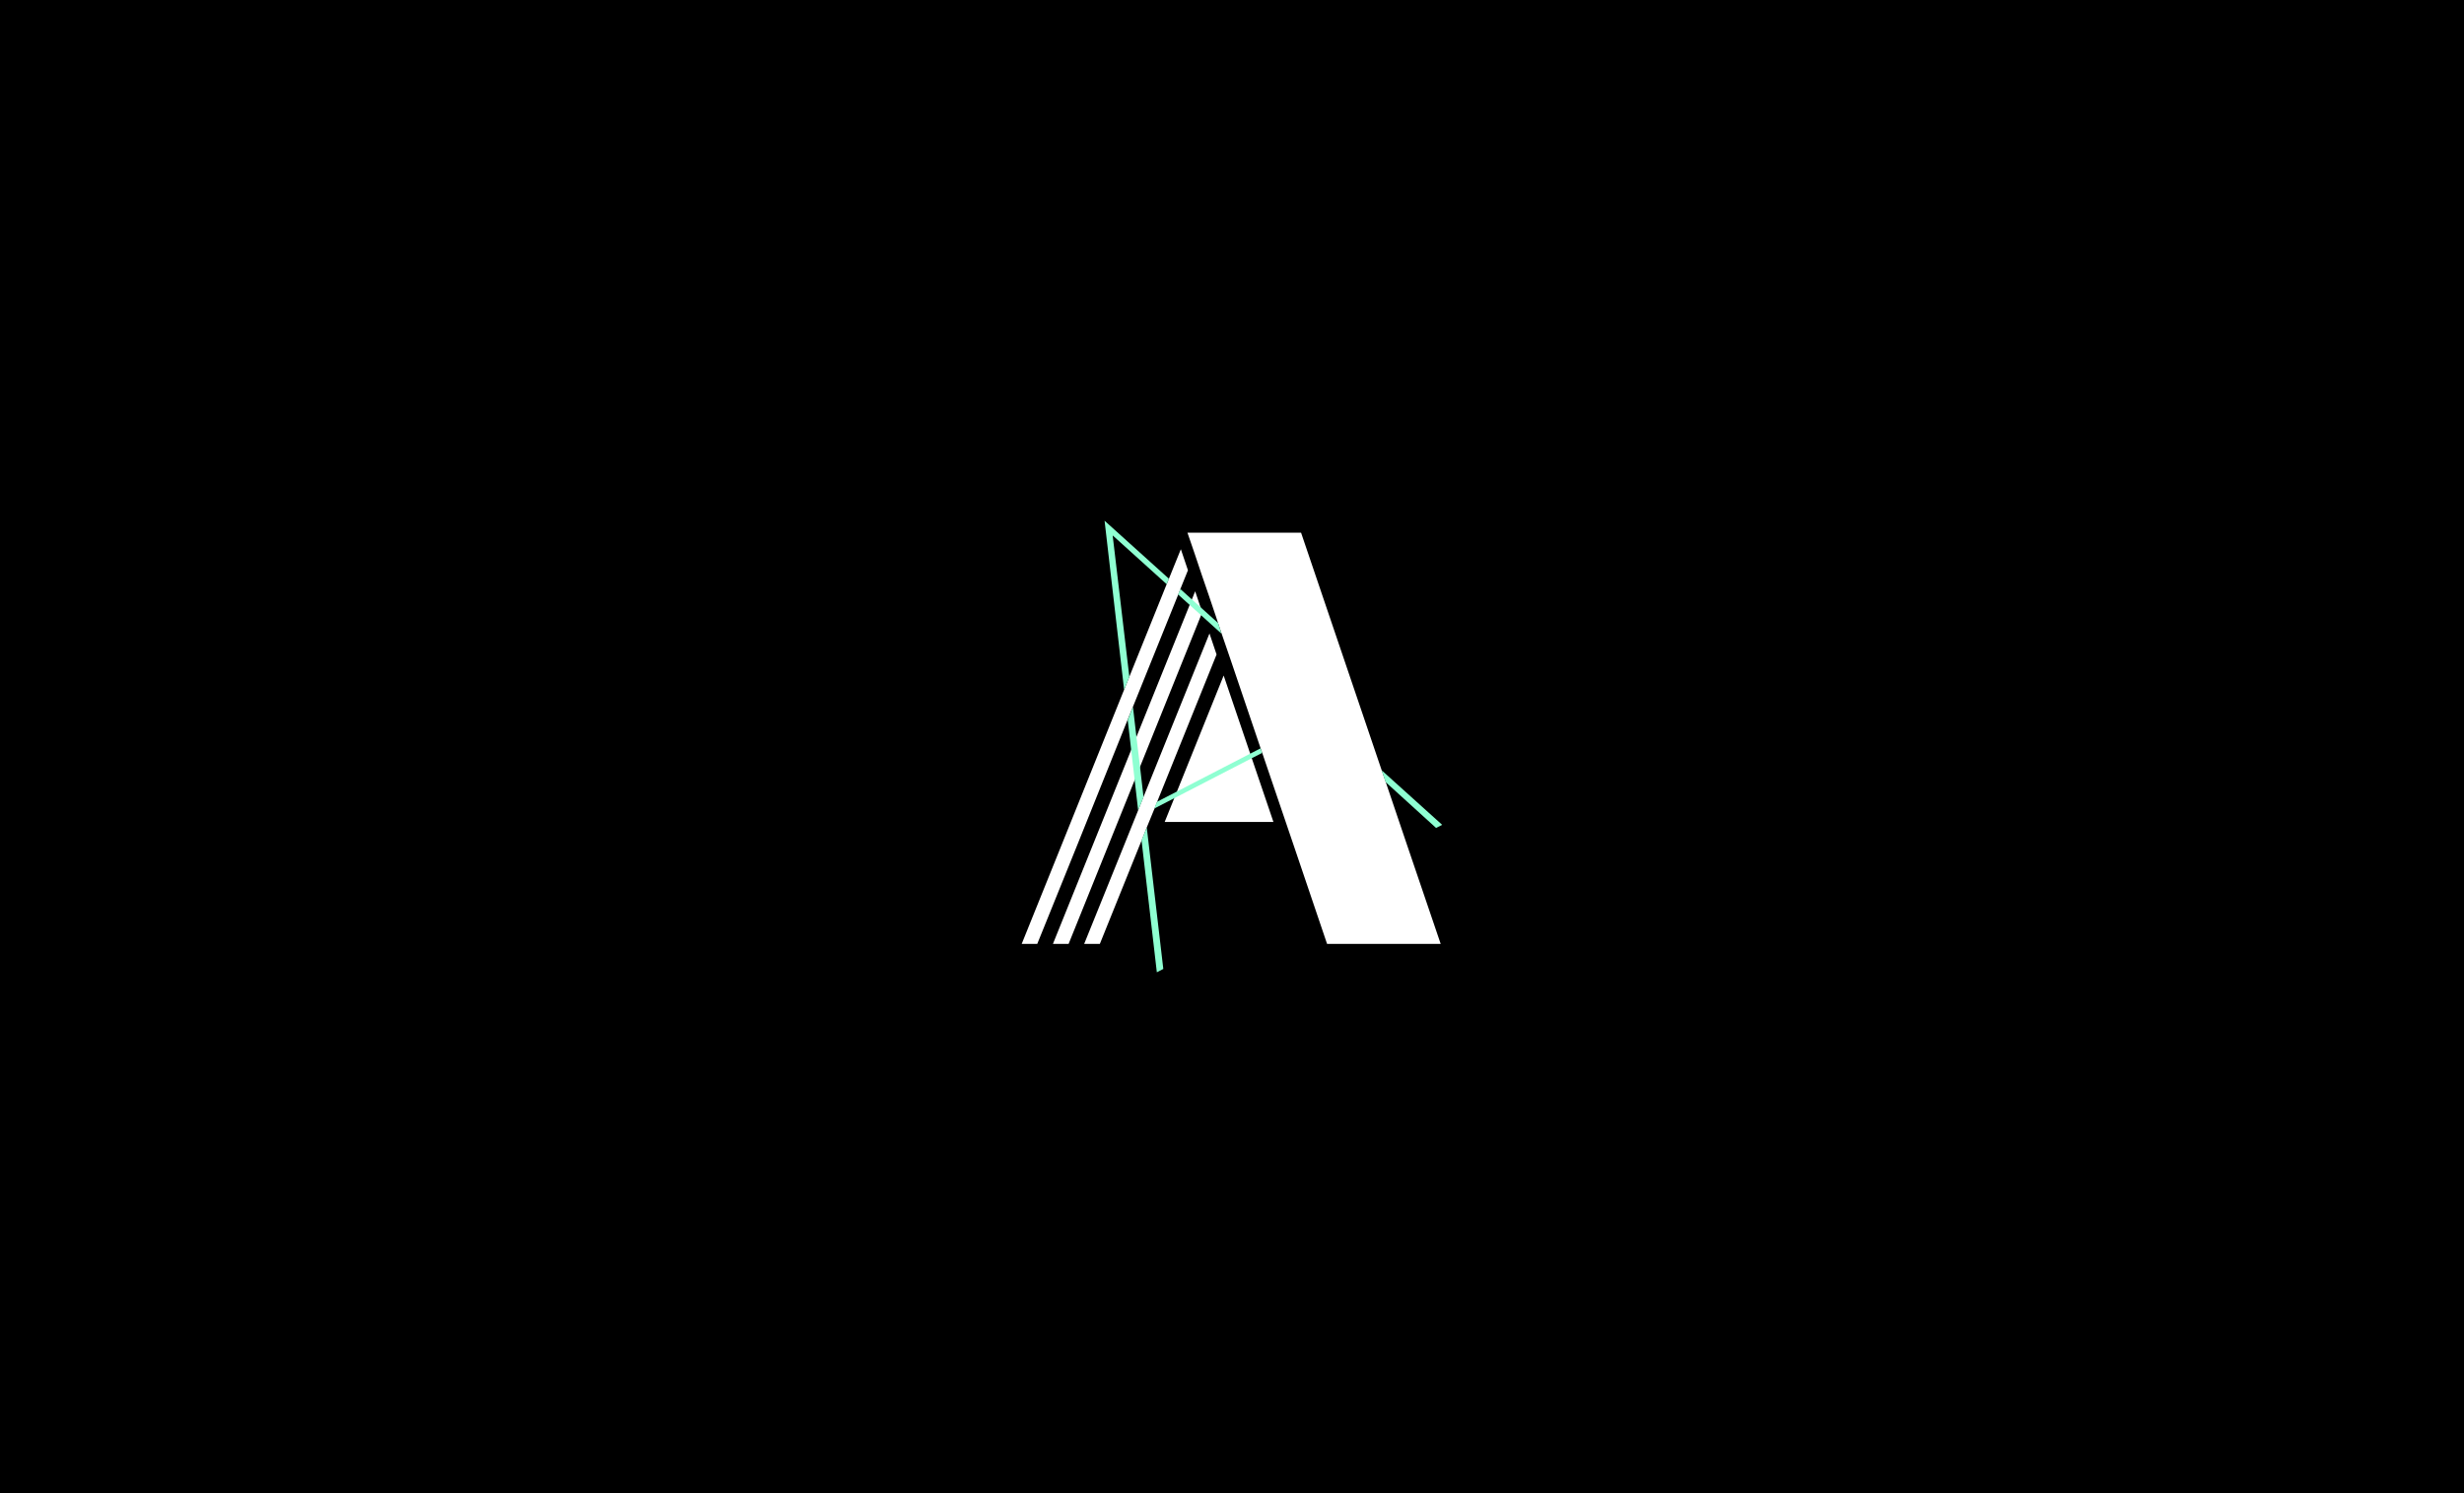<?xml version="1.0" encoding="utf-8"?>
<!-- Generator: Adobe Illustrator 19.0.0, SVG Export Plug-In . SVG Version: 6.00 Build 0)  -->
<svg version="1.1" id="Calque_1" xmlns="http://www.w3.org/2000/svg" xmlns:xlink="http://www.w3.org/1999/xlink" x="0px" y="0px"
	 viewBox="0 0 1980 1200" style="enable-background:new 0 0 1980 1200;" xml:space="preserve">
<style type="text/css">
	.st0{fill:#FFFFFF;}
	.st1{fill:#8FFFD2;}
</style>
<rect id="XMLID_1_" width="1980" height="1200"/>
<g id="XMLID_9_">
	<g id="XMLID_111_">
		<polygon id="XMLID_208_" class="st0" points="954.6,458.3 948.5,473.4 946.8,477.8 910.4,568 906.1,578.5 865.5,679.5 
			833.5,758.6 821,758.6 852.9,679.5 903.3,554.3 907.5,543.9 937.5,469.5 939.3,465.1 948.9,441.4 		"/>
		<polygon id="XMLID_250_" class="st0" points="1157.7,758.6 1066.4,758.6 1039.6,679.5 1014.3,605.1 1013,601.4 988.7,529.7 
			982.9,512.8 981.7,509.3 978.8,500.7 978.8,500.7 977.2,495.8 971.5,478.9 965.7,462 960,445 954.2,428.1 1045.5,428.1 
			1110.3,619.1 1113.6,628.7 1113.6,628.7 1130.8,679.5 		"/>
		<polygon id="XMLID_156_" class="st0" points="846.1,758.6 858.7,758.6 890.6,679.5 966.1,492.1 966.1,492.1 960.4,475.2 
			878,679.5 		"/>
		<polygon id="XMLID_239_" class="st0" points="977.6,526 929.8,644.5 927.7,649.9 921.5,665 921.5,665 917.4,675.4 915.7,679.5 
			883.8,758.6 871.2,758.6 903.2,679.5 914.6,651.2 918.9,640.4 918.9,640.4 971.9,509.1 		"/>
		<polygon id="XMLID_164_" class="st0" points="935.9,660.6 1023.3,660.6 983.3,542.9 		"/>
	</g>
	<g id="XMLID_187_">
		<path id="XMLID_188_" class="st1" d="M978.8,500.7L978.8,500.7l-14.2-12.8l0,0l-6.9-6.2l-9.2-8.3l-1.8,4.4l9.2,8.3l9.2,8.3
			l16.5,14.9L978.8,500.7z M939.3,465.1l-51.7-46.6l15.7,135.8l4.2-10.4l-13.4-113.6l43.4,39.2L939.3,465.1z M1013,601.4l-8.4,4.3
			l-59,30.5l-15.9,8.2l-2.2,5.4l15.9-8.2h0l62.4-32.2l8.4-4.3L1013,601.4z M1110.3,619.1l3.2,9.5l0,0l40.5,36.8l4.9-2.5
			L1110.3,619.1z M921.5,665l-4.2,10.3l12.3,106.1l5.2-2.7L921.5,665z M916.1,616.3l-2.9-24.1l-2.8-24.1l-4.2,10.5l2.8,24.2
			l2.8,24.3v0l2.8,24.2l4.3-10.7v0L916.1,616.3z"/>
	</g>
</g>
</svg>
